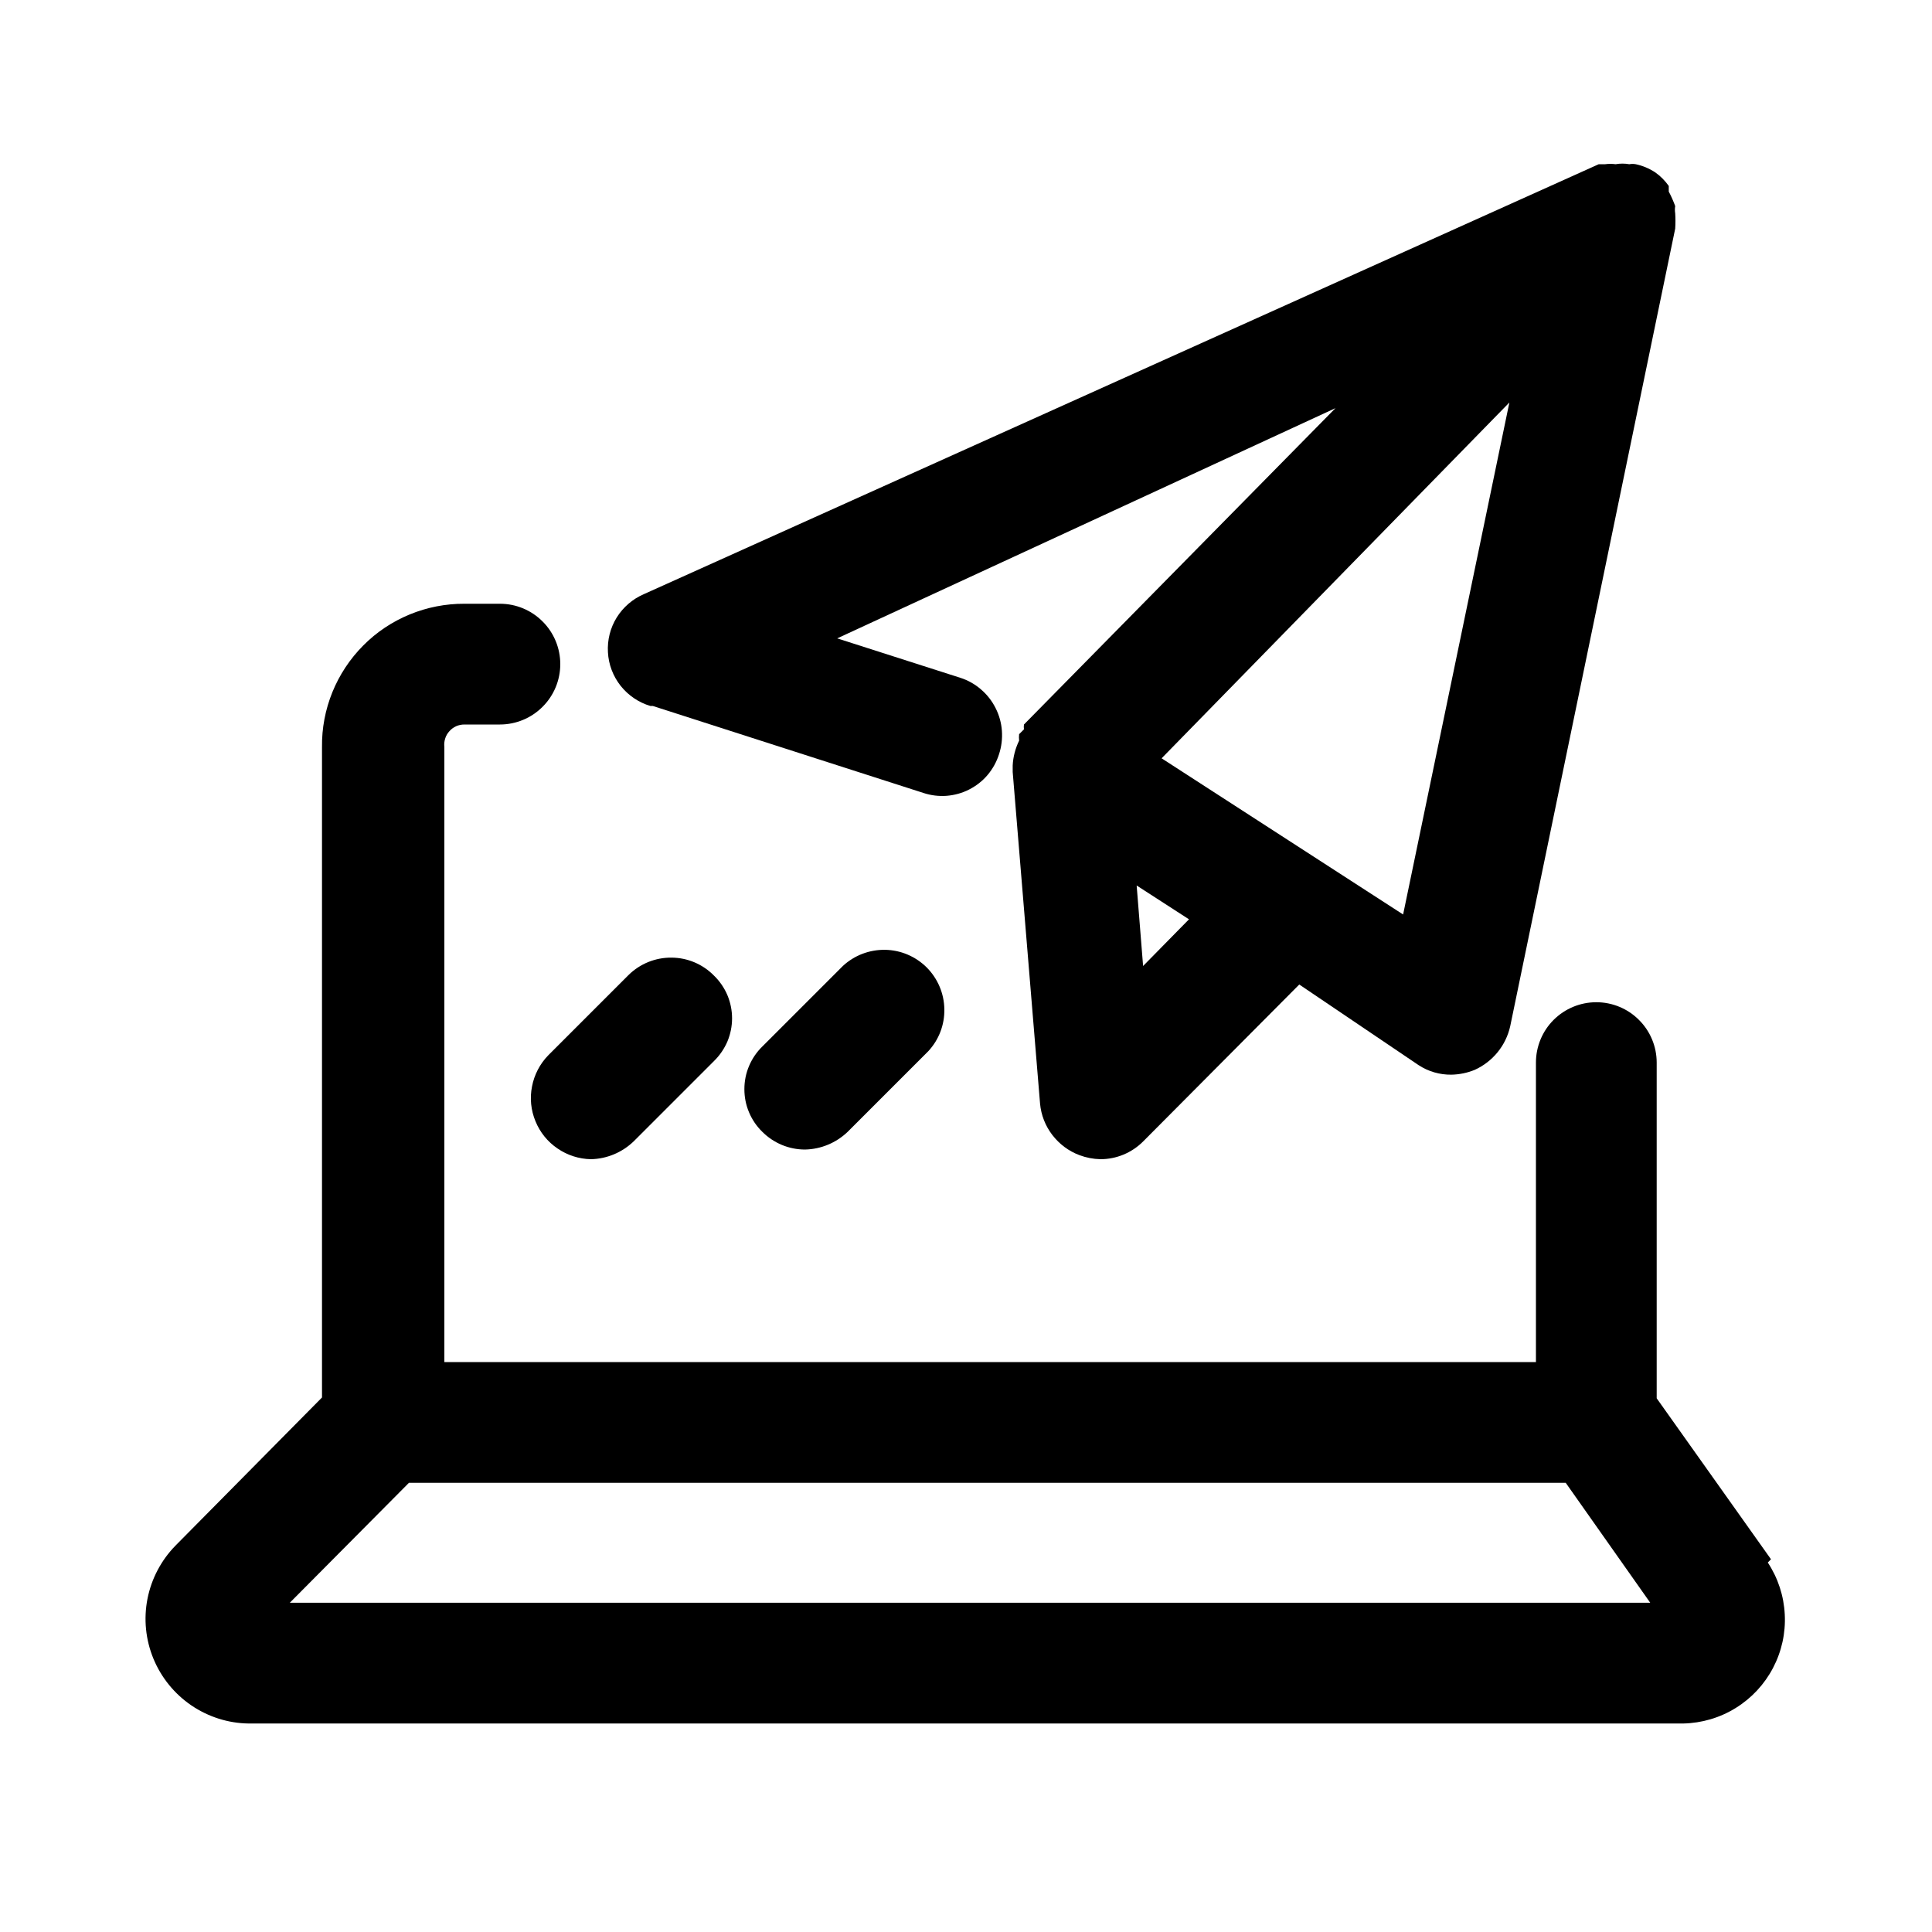 <svg width="24" height="24" viewBox="0 0 24 24" fill="none" xmlns="http://www.w3.org/2000/svg">
<path d="M22 19.37L20.58 17.37V13.2C20.58 13.001 20.501 12.81 20.36 12.67C20.22 12.529 20.029 12.45 19.83 12.45C19.631 12.45 19.44 12.529 19.299 12.67C19.159 12.81 19.08 13.001 19.08 13.2V16.92H5.52V9.28C5.516 9.245 5.519 9.209 5.53 9.175C5.54 9.141 5.558 9.11 5.582 9.084C5.605 9.057 5.634 9.036 5.667 9.021C5.699 9.007 5.734 9 5.77 9H6.21C6.409 9 6.6 8.921 6.74 8.78C6.881 8.64 6.96 8.449 6.96 8.25C6.96 8.051 6.881 7.86 6.74 7.72C6.6 7.579 6.409 7.5 6.21 7.5H5.77C5.536 7.499 5.305 7.544 5.089 7.633C4.873 7.722 4.676 7.853 4.512 8.019C4.347 8.185 4.217 8.382 4.129 8.598C4.041 8.815 3.997 9.046 4 9.28V17.36L2.18 19.2C2.002 19.382 1.881 19.612 1.832 19.861C1.783 20.111 1.809 20.37 1.906 20.605C2.003 20.84 2.167 21.042 2.377 21.185C2.588 21.328 2.835 21.407 3.09 21.41H20.91C21.14 21.405 21.366 21.339 21.562 21.217C21.758 21.096 21.918 20.924 22.025 20.72C22.132 20.516 22.183 20.287 22.171 20.056C22.16 19.826 22.087 19.603 21.96 19.41L22 19.37ZM3.6 19.91L5.08 18.42H19.45L20.5 19.91H3.6Z" fill="black"/>
<path d="M8.11 8.77L11.47 9.85C11.563 9.881 11.661 9.893 11.759 9.886C11.857 9.878 11.953 9.852 12.04 9.807C12.128 9.762 12.206 9.701 12.269 9.626C12.332 9.551 12.38 9.464 12.41 9.37C12.441 9.276 12.453 9.177 12.446 9.078C12.439 8.98 12.412 8.883 12.367 8.795C12.323 8.707 12.261 8.628 12.186 8.564C12.111 8.499 12.024 8.45 11.93 8.42L10.4 7.93L16.59 5.07L12.72 9C12.717 9.02 12.717 9.04 12.72 9.06L12.66 9.12C12.657 9.146 12.657 9.173 12.66 9.2C12.613 9.297 12.585 9.402 12.58 9.51C12.58 9.51 12.58 9.56 12.58 9.59L12.92 13.71C12.933 13.852 12.986 13.987 13.073 14.1C13.16 14.213 13.276 14.3 13.41 14.35C13.493 14.381 13.581 14.398 13.67 14.4C13.869 14.4 14.059 14.321 14.2 14.18L16.14 12.23L17.62 13.23C17.741 13.31 17.884 13.352 18.03 13.35C18.129 13.348 18.228 13.328 18.32 13.29C18.43 13.24 18.527 13.165 18.603 13.072C18.68 12.978 18.733 12.868 18.76 12.75L20.81 2.84C20.814 2.777 20.814 2.713 20.81 2.65C20.805 2.62 20.805 2.59 20.81 2.56C20.787 2.498 20.761 2.438 20.73 2.38C20.73 2.38 20.73 2.38 20.73 2.31C20.683 2.244 20.626 2.186 20.56 2.14V2.14C20.486 2.092 20.405 2.058 20.32 2.04V2.04C20.293 2.035 20.266 2.035 20.24 2.04C20.183 2.03 20.126 2.03 20.07 2.04C20.027 2.034 19.983 2.034 19.94 2.04H19.86L8 7.38C7.86 7.44 7.742 7.541 7.661 7.671C7.581 7.8 7.543 7.951 7.552 8.103C7.56 8.255 7.616 8.401 7.71 8.52C7.805 8.639 7.934 8.727 8.08 8.77H8.11ZM14.2 12L14.12 11L14.77 11.42L14.2 12ZM17.43 11.36L14.43 9.42L18.75 5L17.43 11.36Z" fill="black"/>
<path d="M10.47 12L9.47 13C9.399 13.069 9.343 13.152 9.305 13.242C9.266 13.334 9.247 13.431 9.247 13.53C9.247 13.629 9.266 13.727 9.305 13.818C9.343 13.909 9.399 13.991 9.47 14.06C9.611 14.201 9.801 14.28 10 14.28C10.198 14.276 10.387 14.197 10.53 14.06L11.53 13.06C11.663 12.918 11.735 12.73 11.731 12.536C11.728 12.341 11.649 12.156 11.512 12.018C11.374 11.881 11.189 11.802 10.995 11.799C10.8 11.796 10.612 11.868 10.47 12V12Z" fill="black"/>
<path d="M7.81 12.11L6.81 13.11C6.707 13.216 6.637 13.35 6.609 13.496C6.58 13.641 6.595 13.792 6.652 13.929C6.708 14.066 6.803 14.184 6.926 14.267C7.048 14.351 7.192 14.397 7.34 14.4C7.538 14.396 7.727 14.317 7.87 14.18L8.87 13.18C8.941 13.111 8.997 13.028 9.036 12.938C9.074 12.847 9.094 12.749 9.094 12.65C9.094 12.551 9.074 12.453 9.036 12.362C8.997 12.271 8.941 12.189 8.87 12.12C8.731 11.978 8.541 11.897 8.342 11.896C8.143 11.894 7.952 11.971 7.81 12.11Z" fill="black"/>
</svg>
